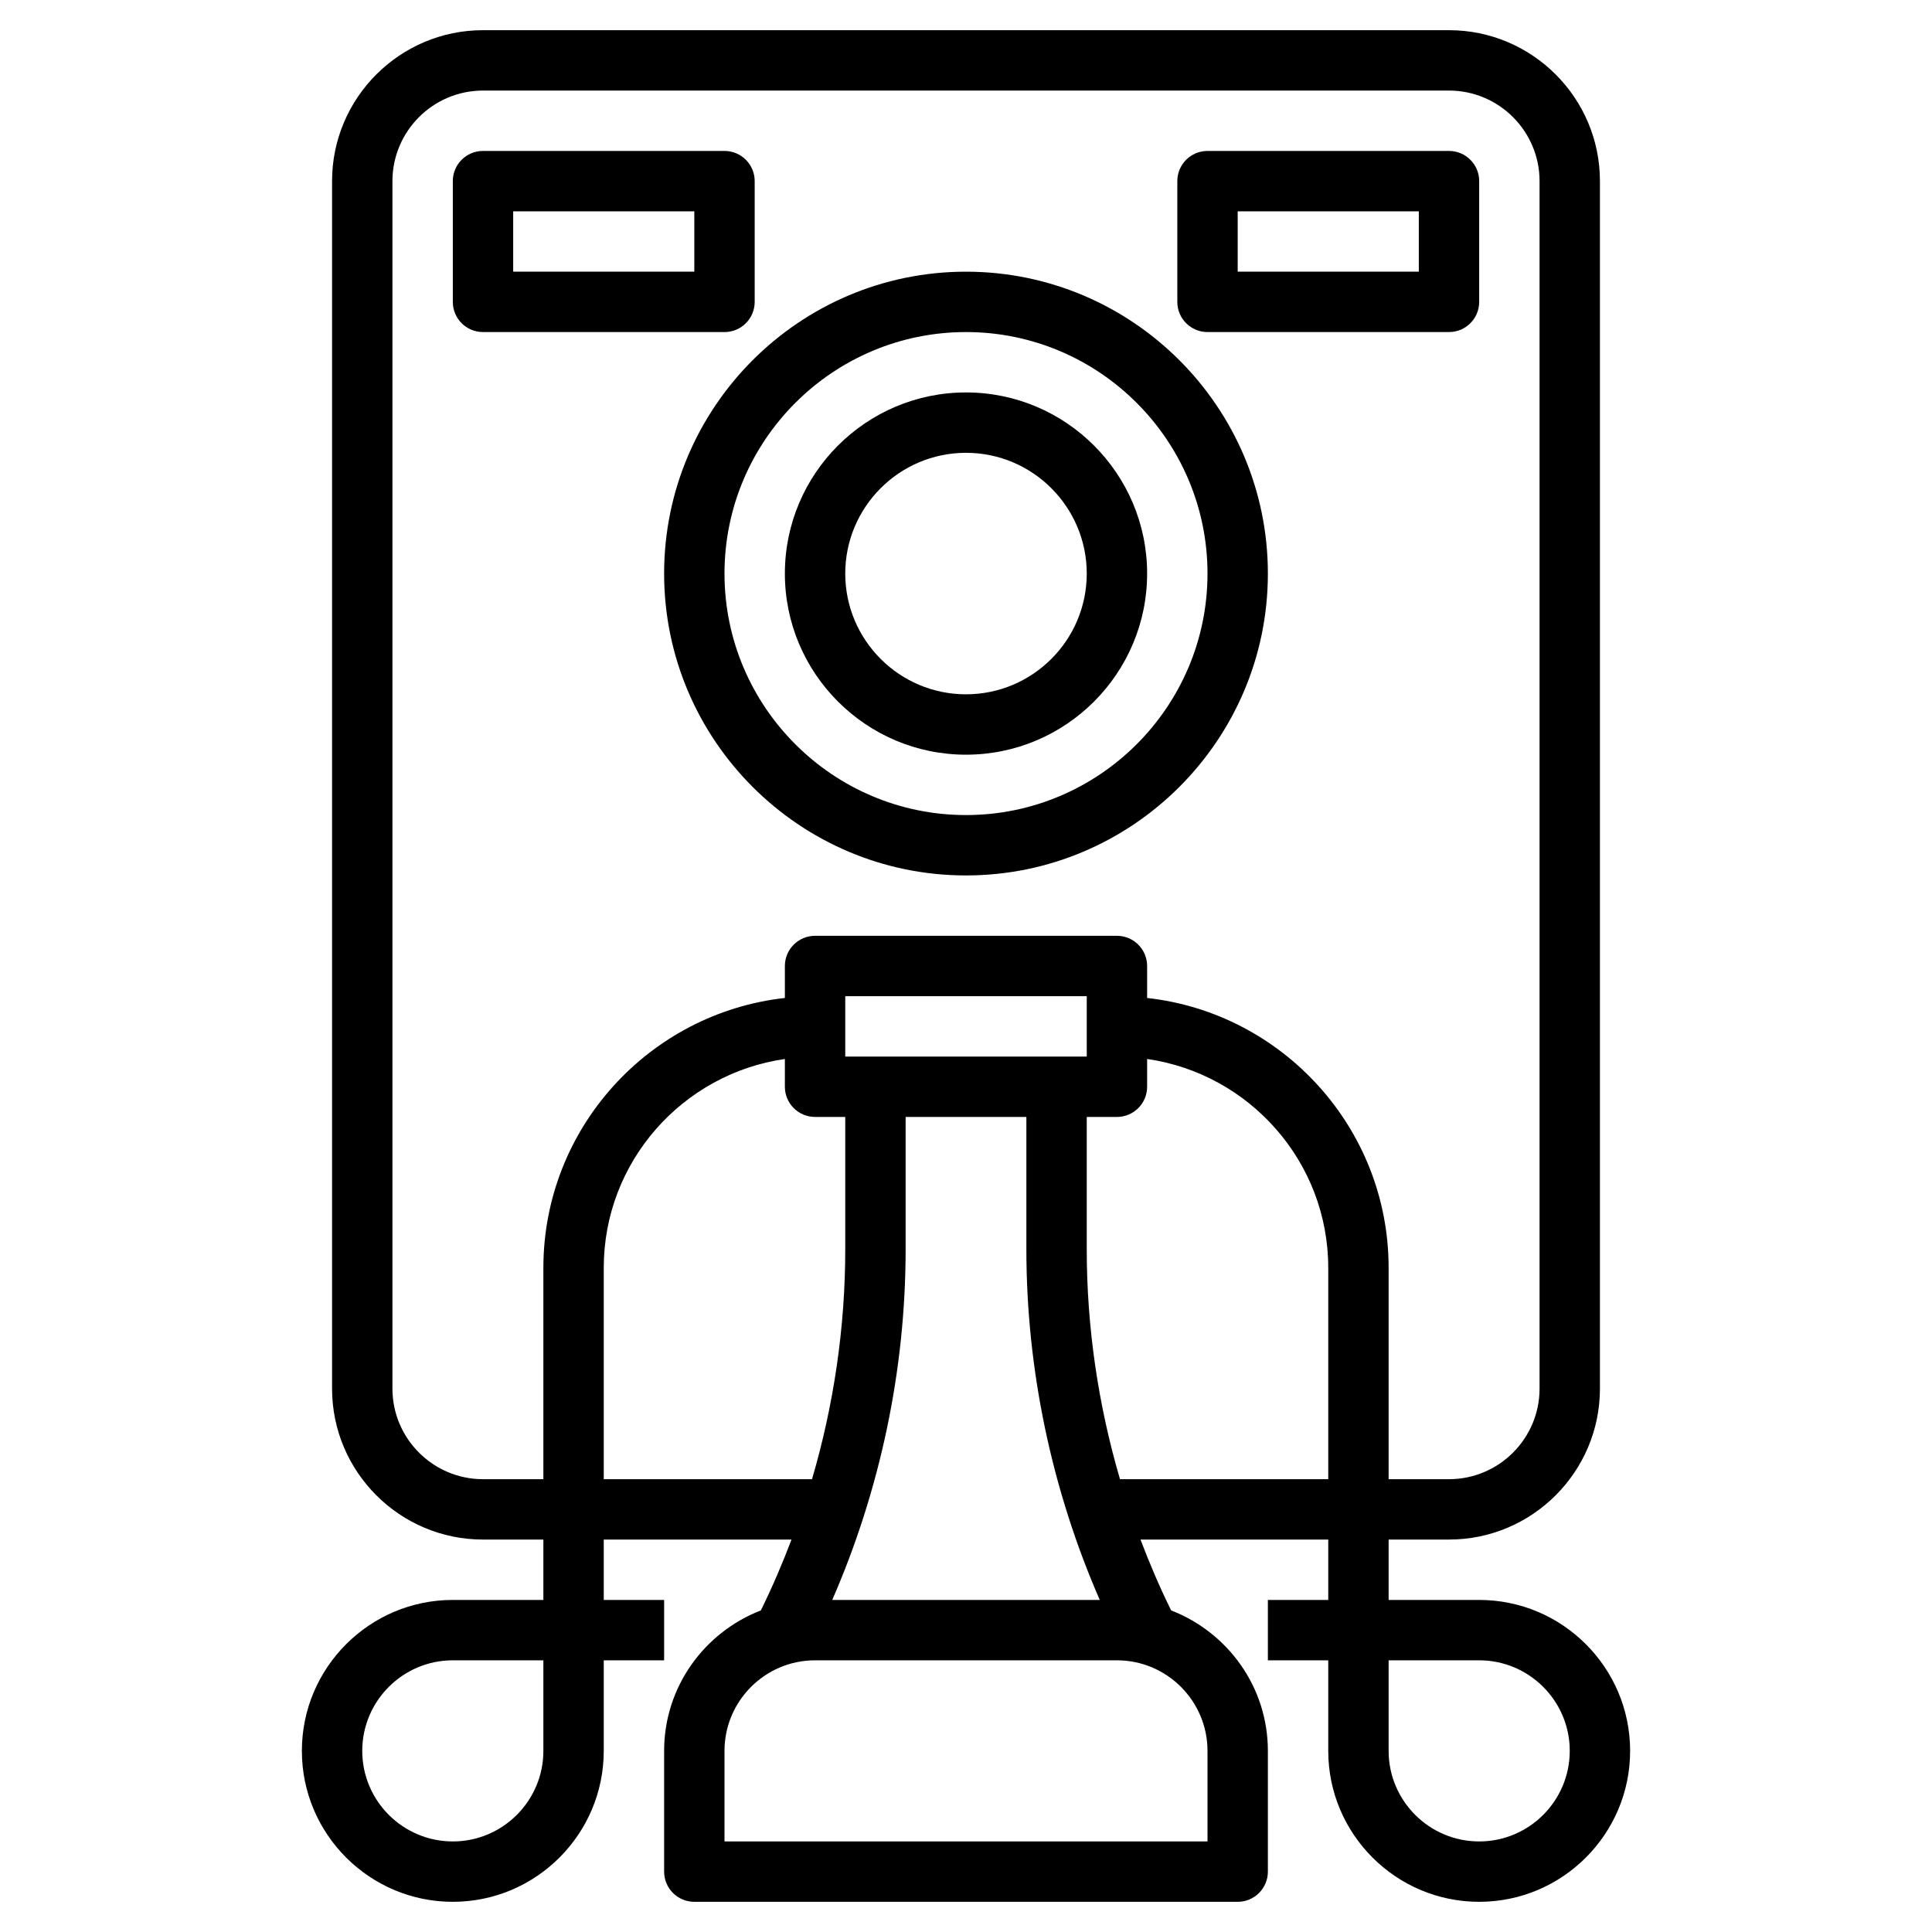<svg id="Layer_3" enable-background="new 0 0 64 64" height="512" viewBox="0 0 64 64" width="512" xmlns="http://www.w3.org/2000/svg"><path d="m25 10v-4c0-.553-.448-1-1-1h-8c-.552 0-1 .447-1 1v4c0 .553.448 1 1 1h8c.552 0 1-.447 1-1zm-2-1h-6v-2h6z"/><path d="m40 11h8c.552 0 1-.447 1-1v-4c0-.553-.448-1-1-1h-8c-.552 0-1 .447-1 1v4c0 .553.448 1 1 1zm1-4h6v2h-6z"/><path d="m22 19c0 5.514 4.486 10 10 10s10-4.486 10-10-4.486-10-10-10-10 4.486-10 10zm10-8c4.411 0 8 3.589 8 8s-3.589 8-8 8-8-3.589-8-8 3.589-8 8-8z"/><path d="m32 25c3.309 0 6-2.691 6-6s-2.691-6-6-6-6 2.691-6 6 2.691 6 6 6zm0-10c2.206 0 4 1.794 4 4s-1.794 4-4 4-4-1.794-4-4 1.794-4 4-4z"/><path d="m49 53h-3v-2h2c2.757 0 5-2.243 5-5v-40c0-2.757-2.243-5-5-5h-32c-2.757 0-5 2.243-5 5v40c0 2.757 2.243 5 5 5h2v2h-3c-2.757 0-5 2.243-5 5s2.243 5 5 5 5-2.243 5-5v-3h2v-2h-2v-2h6.22c-.303.798-.639 1.583-1.016 2.347-1.87.725-3.204 2.531-3.204 4.653v4c0 .553.448 1 1 1h18c.552 0 1-.447 1-1v-4c0-2.122-1.334-3.928-3.204-4.653-.378-.765-.713-1.55-1.016-2.347h6.22v2h-2v2h2v3c0 2.757 2.243 5 5 5s5-2.243 5-5-2.243-5-5-5zm-31 5c0 1.654-1.346 3-3 3s-3-1.346-3-3 1.346-3 3-3h3zm-2-9c-1.654 0-3-1.346-3-3v-40c0-1.654 1.346-3 3-3h32c1.654 0 3 1.346 3 3v40c0 1.654-1.346 3-3 3h-2v-7c0-4.625-3.507-8.442-8-8.941v-1.059c0-.553-.448-1-1-1h-10c-.552 0-1 .447-1 1v1.059c-4.493.499-8 4.316-8 8.941v7zm14-12h4v4.39c0 3.979.84 7.962 2.431 11.61h-8.862c1.591-3.649 2.431-7.631 2.431-11.61zm-2-2v-2h8v2zm-8 14v-7c0-3.519 2.613-6.432 6-6.92v.92c0 .553.448 1 1 1h1v4.39c0 2.57-.377 5.142-1.101 7.61zm20 9v3h-16v-3c0-1.654 1.346-3 3-3h10c1.654 0 3 1.346 3 3zm-2.899-9c-.724-2.469-1.101-5.04-1.101-7.61v-4.39h1c.552 0 1-.447 1-1v-.92c3.387.488 6 3.401 6 6.92v7zm11.899 12c-1.654 0-3-1.346-3-3v-3h3c1.654 0 3 1.346 3 3s-1.346 3-3 3z"/></svg>